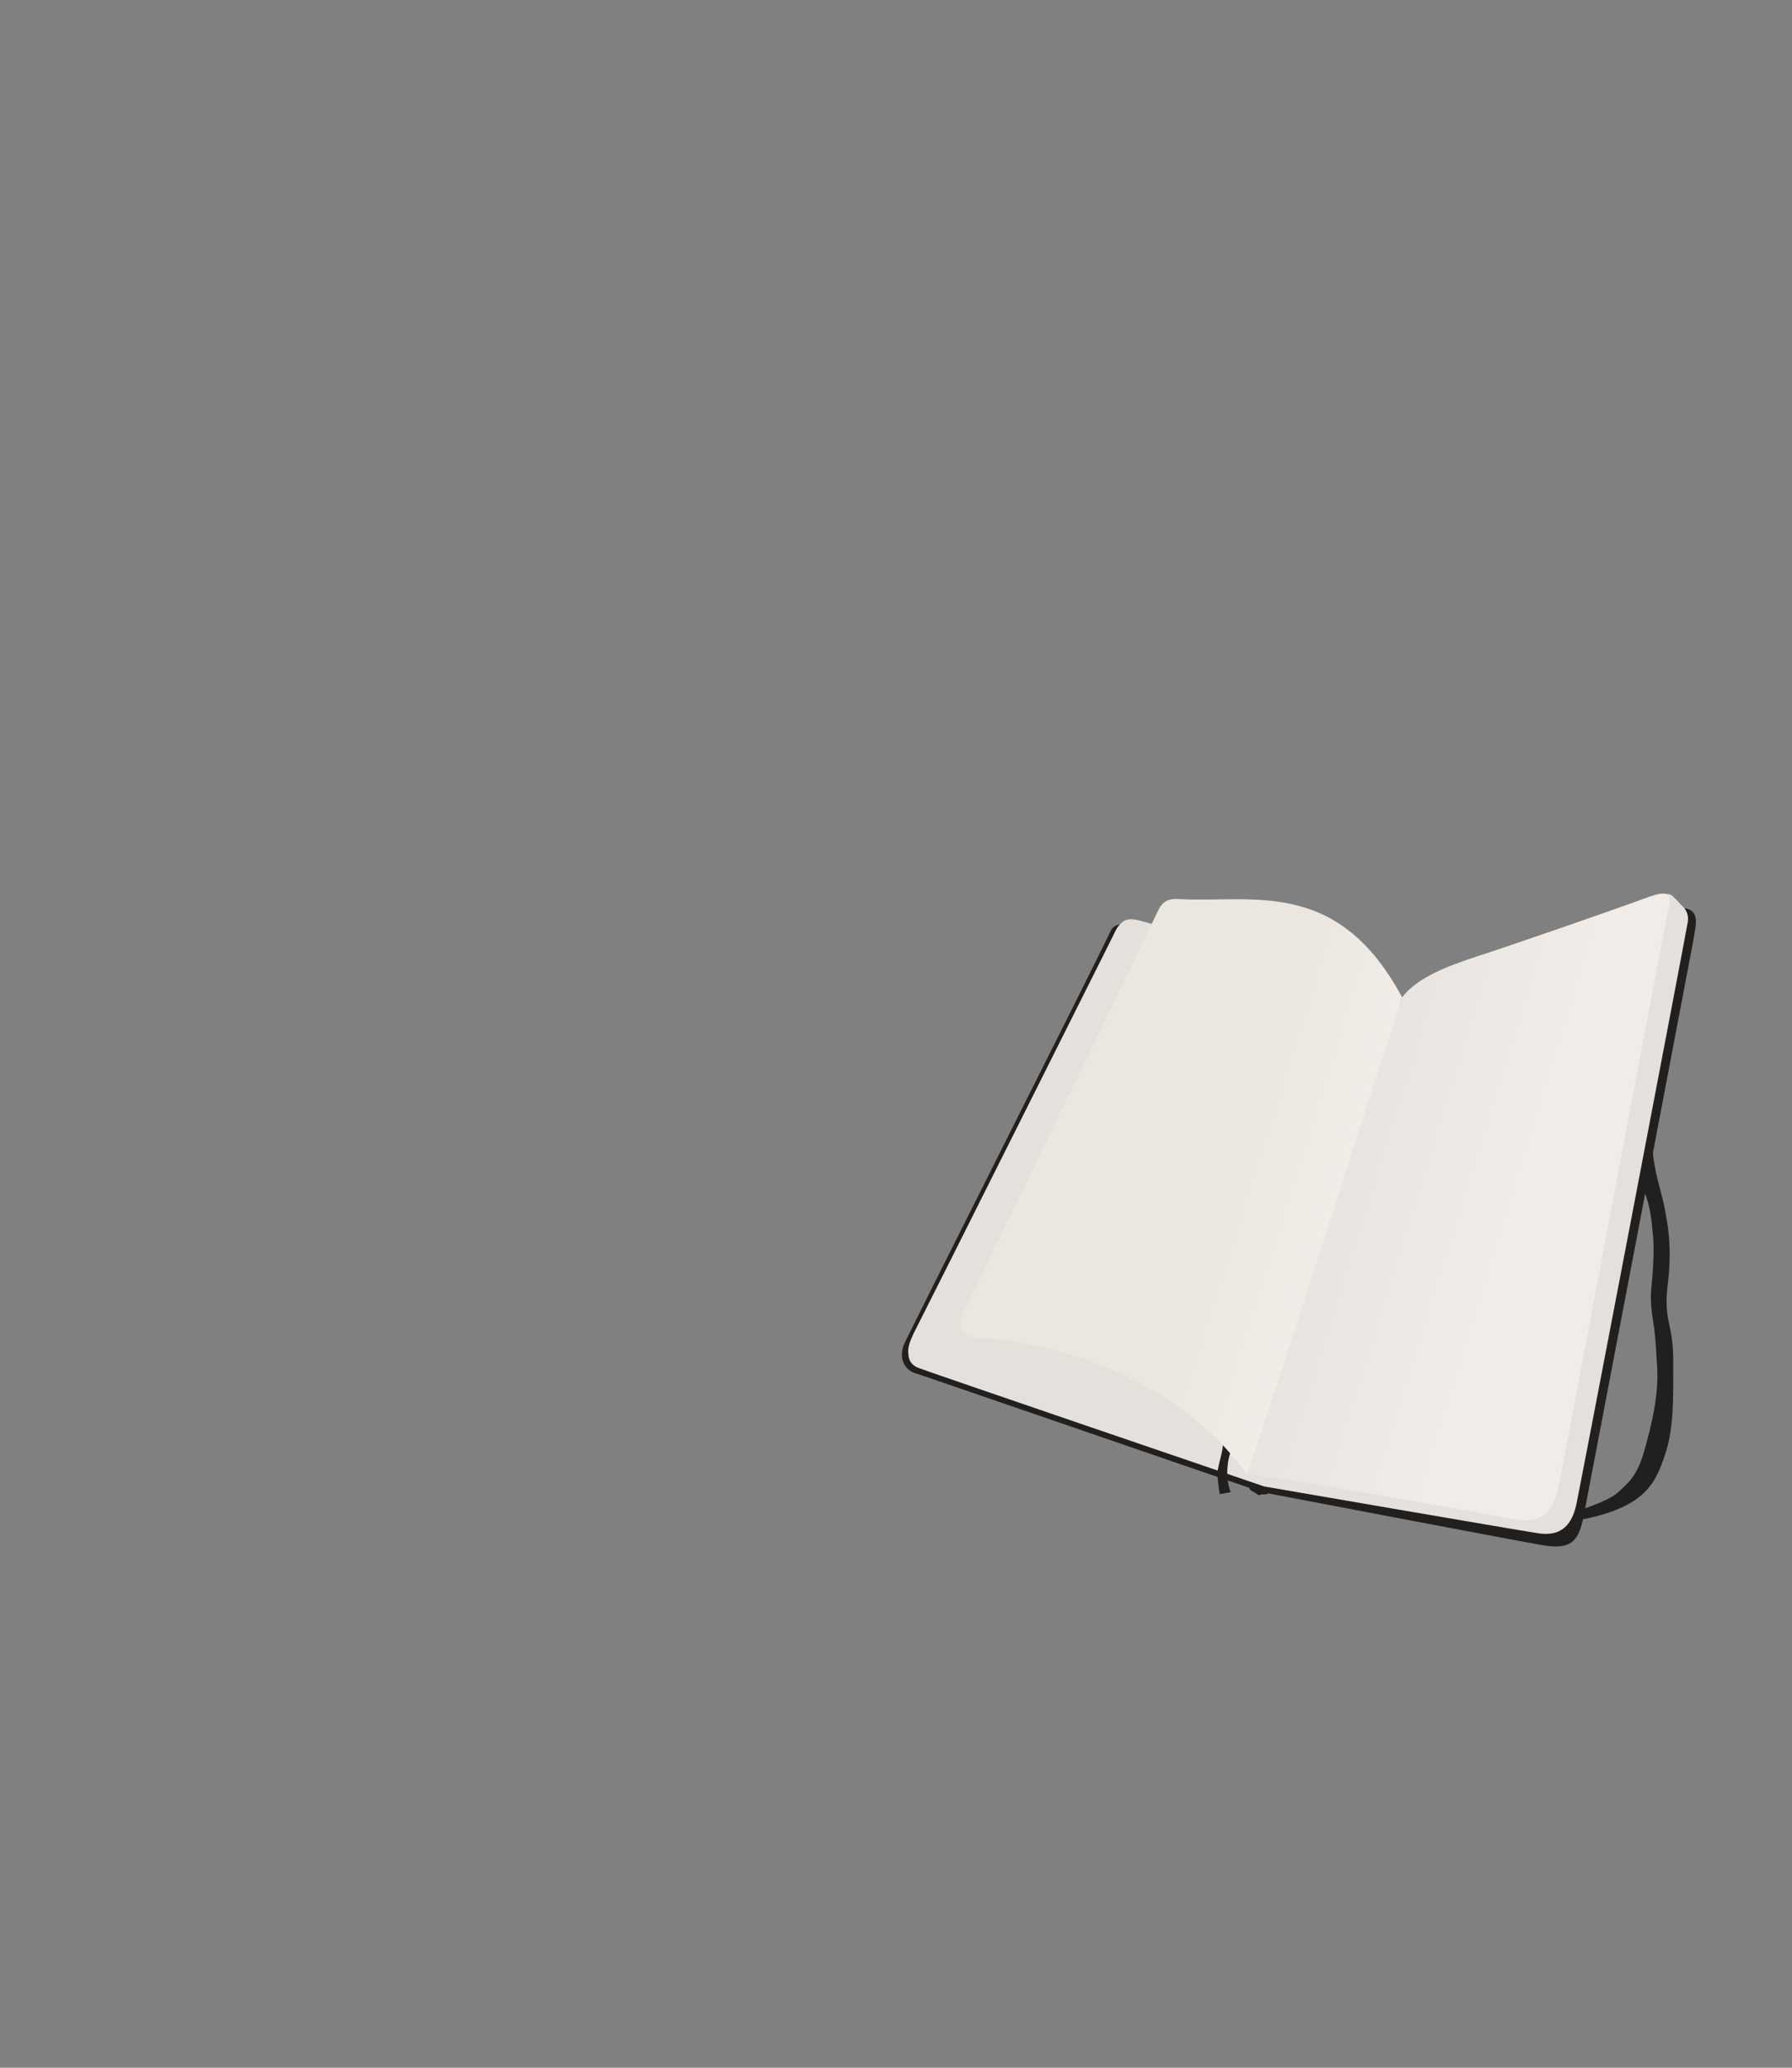 <?xml version="1.0" encoding="utf-8"?>
<!-- Generator: Adobe Illustrator 22.1.0, SVG Export Plug-In . SVG Version: 6.00 Build 0)  -->
<svg version="1.1" id="Layer_1" xmlns="http://www.w3.org/2000/svg" xmlns:xlink="http://www.w3.org/1999/xlink" x="0px" y="0px"
	 viewBox="0 0 65 75" style="enable-background:new 0 0 65 75;" xml:space="preserve">
<rect x="0" y="0" width="65" height="75" fill="#808080" stroke="none"/>
<style type="text/css">
	.st0{fill:#221F1F;}
	.st1{fill:#E5E0DB;}
	.st2{fill:url(#SVGID_1_);}
	.st3{fill:url(#SVGID_2_);}
</style>
<g>
	<path class="st0" d="M59.448,37.334c0.432,0.957,0.443,1.647,0.432,2.203c-0.01,0.556,0.082,1.462,0.072,2.12
		c-0.01,0.659,0.36,1.75,0.432,2.182c0.072,0.432,0.288,1.297,0.113,2.707s0.196,1.4,0.196,2.82
		c0,1.42,0.021,2.45-0.298,3.396c-0.319,0.947-0.643,1.757-2.518,2.243c-1.875,0.486-2.301-0.321-2.301-0.321
		l0.503-0.035c0,0,0.269,0.13,0.382,0.174c0.113,0.043,0.553,0.072,0.553,0.072
		c0.305-0.14,1.311-0.43,1.677-0.767c0.366-0.338,0.686-0.572,0.95-1.499c0.263-0.927,0.521-1.985,0.469-3.003
		c-0.051-1.018-0.091-1.35-0.154-1.739c-0.063-0.389-0.091-0.795-0.063-1.104
		c0.029-0.309,0.126-1.31,0.069-1.917c-0.057-0.606-0.086-1.081-0.355-1.751s-0.097-1.579-0.154-2.18
		s-0.086-1.785-0.2-2.077S59.448,37.334,59.448,37.334z"/>
	<path class="st0" d="M61.053,32.943c0.239,0.006,0.386,0.131,0.429,0.273s0.07,0.191-0.084,1.017
		c-0.154,0.827-3.77,19.809-3.946,20.711c-0.176,0.903-0.4,1.294-1.51,1.101
		c-1.11-0.193-9.706-1.832-9.808-1.852c-0.102-0.021-0.133-0.036-0.164-0.011c-0.031,0.025-0.207,0.02-0.228,0.028
		c-0.021,0.008-0.087,0.043-0.133-0.005c-0.046-0.049-0.267-0.145-0.272-0.181c-0.005-0.036,0.005-0.056-0.077-0.077
		s-11.689-4.023-12.068-4.141c-0.379-0.118-0.581-0.518-0.424-0.99c0.086-0.259,6.89-13.706,7.522-15.058
		c0.632-1.32,6.531,3.309,10.432,2.981C56.507,36.253,61.053,32.943,61.053,32.943z"/>
	<path class="st1" d="M60.388,32.416c0.208,0.02,0.213,0.024,0.301,0.104c0.088,0.08,0.372,0.389,0.372,0.389
		s0.212,0.177,0.159,0.531c-0.053,0.354-3.917,20.548-4.034,21.09c-0.116,0.542-0.38,1.24-1.387,1.085
		s-9.94-1.697-9.94-1.697l-0.729-0.249c0,0-11.419-3.897-11.814-4.051s-0.371-0.478-0.368-0.655
		c0.05-0.157,0.102-0.435,0.242-0.693s7.267-14.499,7.326-14.602s0.238-0.267,0.41-0.269
		c0.172-0.002,9.848,3.032,9.848,3.032L60.388,32.416z"/>
	<path class="st1" d="M50.856,36.174c-3.251-1.366-6.659-1.943-9.297-2.723c-0.638-0.189-0.866-0.193-1.183,0.495
		c-0.316,0.688-6.875,13.732-7.238,14.439c-0.363,0.707-0.207,0.944,0.43,1.136
		c2.453,0.74,9.461,3.164,11.669,3.963C45.801,52.004,50.856,36.174,50.856,36.174z"/>
	<linearGradient id="SVGID_1_" gradientUnits="userSpaceOnUse" x1="48.852" y1="41.717" x2="57.978" y2="44.556">
		<stop  offset="0" style="stop-color:#E9E4DF"/>
		<stop  offset="0.68" style="stop-color:#F1ECE7"/>
	</linearGradient>
	<path class="st2" d="M50.856,36.174c0.551-0.698,1.514-1.093,2.826-1.519c1.311-0.426,5.087-1.738,5.845-2.022
		c0.758-0.284,1.156-0.397,1.001,0.292S56.717,53.03,56.54,53.874c-0.177,0.844-0.476,1.443-1.647,1.225
		c-1.171-0.218-8.621-1.57-9.654-1.616C45.518,52.683,50.856,36.174,50.856,36.174z"/>
	<path class="st0" d="M44.333,52.154c0.116,0.436-0.212,0.985-0.17,1.42c0.042,0.435,0.081,0.62,0.081,0.62
		l0.399-0.07c0,0-0.181-0.365-0.111-0.994c0.069-0.622,0.383-1.031,0.383-1.031L44.333,52.154z"/>
	<linearGradient id="SVGID_2_" gradientUnits="userSpaceOnUse" x1="48.402" y1="43.869" x2="38.409" y2="40.722">
		<stop  offset="0" style="stop-color:#F1ECE7"/>
		<stop  offset="0.411" style="stop-color:#EBE6DF"/>
	</linearGradient>
	<path class="st3" d="M50.856,36.174c-2.35-4.394-5.498-3.403-8.12-3.565c-0.373-0.016-0.583,0.083-0.761,0.485
		c-0.179,0.402-6.611,13.653-6.972,14.377s-0.03,1.055,0.482,1.055s6.457,0.405,9.753,4.959
		C46.154,50.807,50.856,36.174,50.856,36.174z"/>
</g>
</svg>
